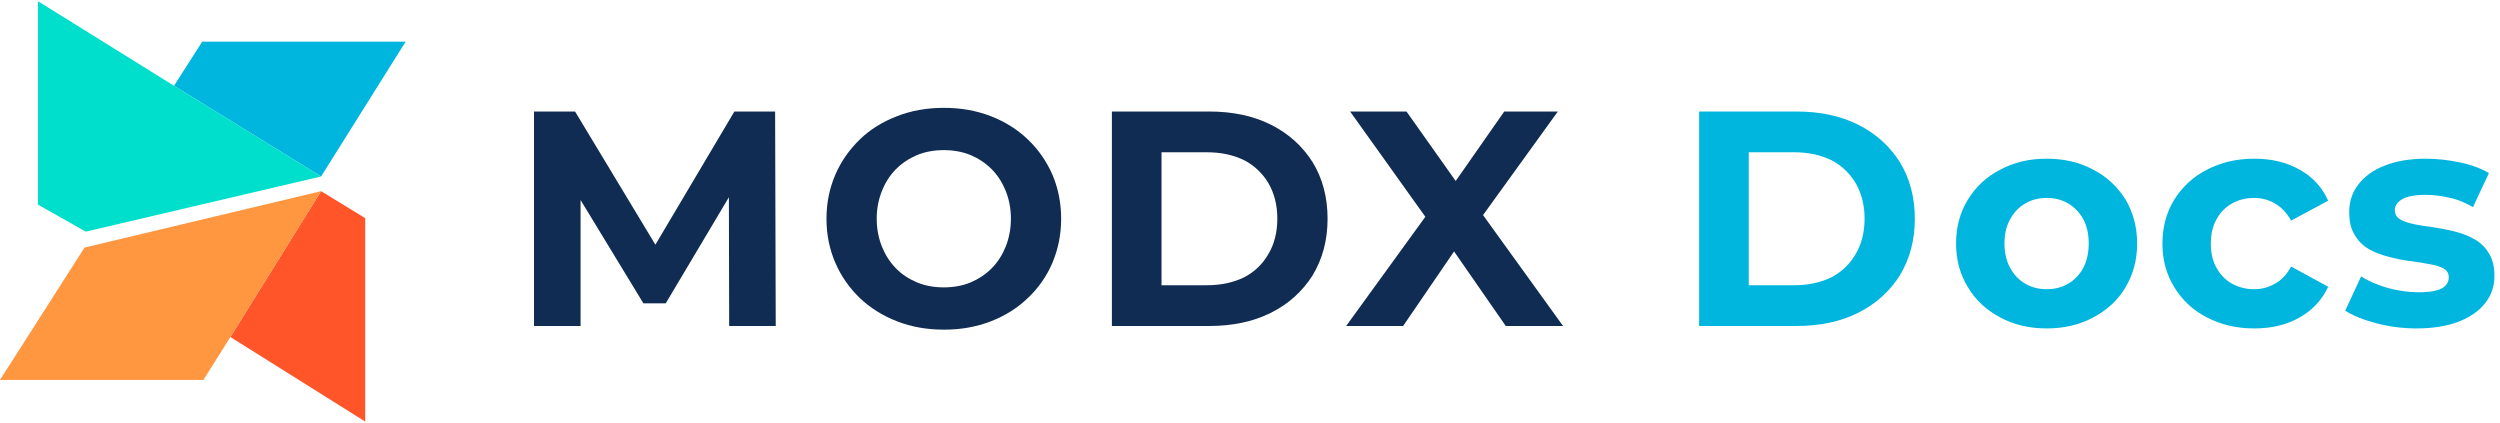 <?xml version="1.0" encoding="UTF-8" standalone="no"?>
<!DOCTYPE svg PUBLIC "-//W3C//DTD SVG 1.1//EN" "http://www.w3.org/Graphics/SVG/1.1/DTD/svg11.dtd">
<svg width="100%" height="100%" viewBox="0 0 2040 345" version="1.1" xmlns="http://www.w3.org/2000/svg" xmlns:xlink="http://www.w3.org/1999/xlink" xml:space="preserve" xmlns:serif="http://www.serif.com/" style="fill-rule:evenodd;clip-rule:evenodd;stroke-linejoin:round;stroke-miterlimit:2;">
    <g>
        <clipPath id="_clip1">
            <path d="M331,34L165,34L142,70L262,144L331,34Z" clip-rule="nonzero"/>
        </clipPath>
        <g clip-path="url(#_clip1)">
            <rect x="137" y="29" width="199" height="120" style="fill:rgb(0,181,222);"/>
        </g>
        <clipPath id="_clip2">
            <path d="M142,70L31,1L31,167L70,189L262,144L142,70Z" clip-rule="nonzero"/>
        </clipPath>
        <g clip-path="url(#_clip2)">
            <rect x="26" y="-4" width="241" height="198" style="fill:rgb(0,222,204);"/>
        </g>
        <clipPath id="_clip3">
            <path d="M298,178L262,156L188,275L298,344L298,178Z" clip-rule="nonzero"/>
        </clipPath>
        <g clip-path="url(#_clip3)">
            <rect x="183" y="151" width="120" height="198" style="fill:rgb(255,85,41);"/>
        </g>
        <clipPath id="_clip4">
            <path d="M262,156L69,202L0,310L166,310L188,275L262,156Z" clip-rule="nonzero"/>
        </clipPath>
        <g clip-path="url(#_clip4)">
            <rect x="-5" y="151" width="272" height="164" style="fill:rgb(255,150,64);"/>
        </g>
    </g>
    <g transform="matrix(1,0,0,1,-30,-29)">
        <g transform="matrix(250,0,0,250,445,295)">
            <path d="M0.083,-0L0.083,-0.7L0.217,-0.7L0.515,-0.206L0.444,-0.206L0.737,-0.7L0.87,-0.7L0.872,-0L0.72,-0L0.719,-0.467L0.747,-0.467L0.513,-0.074L0.44,-0.074L0.201,-0.467L0.235,-0.467L0.235,-0L0.083,-0Z" style="fill:rgb(16,44,83);fill-rule:nonzero;"/>
        </g>
        <g transform="matrix(250,0,0,250,694.65,295)">
            <path d="M0.423,0.012C0.367,0.012 0.316,0.003 0.27,-0.015C0.223,-0.033 0.182,-0.059 0.148,-0.091C0.114,-0.124 0.087,-0.162 0.068,-0.206C0.049,-0.25 0.039,-0.298 0.039,-0.35C0.039,-0.402 0.049,-0.45 0.068,-0.494C0.087,-0.538 0.114,-0.576 0.148,-0.609C0.182,-0.642 0.223,-0.667 0.27,-0.685C0.316,-0.703 0.367,-0.712 0.422,-0.712C0.478,-0.712 0.528,-0.703 0.575,-0.685C0.621,-0.667 0.662,-0.642 0.696,-0.609C0.73,-0.577 0.757,-0.538 0.776,-0.495C0.795,-0.451 0.805,-0.402 0.805,-0.35C0.805,-0.298 0.795,-0.25 0.776,-0.205C0.757,-0.161 0.73,-0.123 0.696,-0.091C0.662,-0.058 0.621,-0.033 0.575,-0.015C0.528,0.003 0.478,0.012 0.423,0.012ZM0.422,-0.126C0.453,-0.126 0.482,-0.131 0.509,-0.142C0.535,-0.153 0.558,-0.168 0.578,-0.188C0.598,-0.208 0.613,-0.232 0.624,-0.259C0.635,-0.287 0.641,-0.317 0.641,-0.35C0.641,-0.383 0.635,-0.414 0.624,-0.441C0.613,-0.468 0.598,-0.492 0.578,-0.512C0.558,-0.532 0.535,-0.547 0.509,-0.558C0.482,-0.569 0.453,-0.574 0.422,-0.574C0.391,-0.574 0.362,-0.569 0.335,-0.558C0.309,-0.547 0.286,-0.532 0.266,-0.512C0.246,-0.492 0.231,-0.468 0.22,-0.441C0.209,-0.413 0.203,-0.383 0.203,-0.35C0.203,-0.317 0.209,-0.287 0.22,-0.259C0.231,-0.232 0.246,-0.208 0.266,-0.188C0.285,-0.168 0.309,-0.153 0.335,-0.142C0.362,-0.131 0.391,-0.126 0.422,-0.126Z" style="fill:rgb(16,44,83);fill-rule:nonzero;"/>
        </g>
        <g transform="matrix(250,0,0,250,916.55,295)">
            <path d="M0.083,-0L0.083,-0.7L0.401,-0.7C0.477,-0.7 0.544,-0.686 0.602,-0.657C0.66,-0.628 0.705,-0.587 0.738,-0.535C0.77,-0.483 0.787,-0.421 0.787,-0.35C0.787,-0.279 0.77,-0.218 0.738,-0.165C0.705,-0.113 0.66,-0.072 0.602,-0.043C0.544,-0.014 0.477,-0 0.401,-0L0.083,-0ZM0.245,-0.133L0.393,-0.133C0.44,-0.133 0.48,-0.142 0.515,-0.159C0.549,-0.177 0.575,-0.202 0.594,-0.235C0.613,-0.267 0.623,-0.306 0.623,-0.35C0.623,-0.395 0.613,-0.433 0.594,-0.466C0.575,-0.498 0.549,-0.523 0.515,-0.541C0.48,-0.558 0.44,-0.567 0.393,-0.567L0.245,-0.567L0.245,-0.133Z" style="fill:rgb(16,44,83);fill-rule:nonzero;"/>
        </g>
        <g transform="matrix(250,0,0,250,1127.7,295)">
            <path d="M0.003,-0L0.304,-0.415L0.304,-0.297L0.016,-0.7L0.2,-0.7L0.399,-0.419L0.322,-0.418L0.519,-0.7L0.694,-0.7L0.408,-0.304L0.408,-0.42L0.711,-0L0.524,-0L0.318,-0.297L0.392,-0.297L0.189,-0L0.003,-0Z" style="fill:rgb(16,44,83);fill-rule:nonzero;"/>
        </g>
        <g transform="matrix(250,0,0,250,1395.75,295)">
            <path d="M0.083,-0L0.083,-0.7L0.401,-0.7C0.477,-0.7 0.544,-0.686 0.602,-0.657C0.66,-0.628 0.705,-0.587 0.738,-0.535C0.77,-0.483 0.787,-0.421 0.787,-0.35C0.787,-0.279 0.77,-0.218 0.738,-0.165C0.705,-0.113 0.66,-0.072 0.602,-0.043C0.544,-0.014 0.477,-0 0.401,-0L0.083,-0ZM0.245,-0.133L0.393,-0.133C0.44,-0.133 0.48,-0.142 0.515,-0.159C0.549,-0.177 0.575,-0.202 0.594,-0.235C0.613,-0.267 0.623,-0.306 0.623,-0.35C0.623,-0.395 0.613,-0.433 0.594,-0.466C0.575,-0.498 0.549,-0.523 0.515,-0.541C0.48,-0.558 0.44,-0.567 0.393,-0.567L0.245,-0.567L0.245,-0.133Z" style="fill:rgb(0,181,222);fill-rule:nonzero;"/>
        </g>
        <g transform="matrix(250,0,0,250,1618.15,295)">
            <path d="M0.328,0.008C0.271,0.008 0.22,-0.004 0.176,-0.028C0.131,-0.052 0.096,-0.084 0.071,-0.126C0.045,-0.168 0.032,-0.216 0.032,-0.269C0.032,-0.323 0.045,-0.371 0.071,-0.413C0.096,-0.454 0.131,-0.487 0.176,-0.51C0.22,-0.534 0.27,-0.546 0.328,-0.546C0.385,-0.546 0.436,-0.534 0.48,-0.51C0.525,-0.487 0.559,-0.454 0.585,-0.413C0.61,-0.371 0.623,-0.323 0.623,-0.269C0.623,-0.215 0.61,-0.168 0.585,-0.126C0.56,-0.084 0.525,-0.052 0.48,-0.028C0.435,-0.004 0.385,0.008 0.328,0.008ZM0.328,-0.12C0.354,-0.12 0.377,-0.126 0.398,-0.138C0.418,-0.15 0.435,-0.167 0.447,-0.189C0.459,-0.212 0.465,-0.239 0.465,-0.269C0.465,-0.3 0.459,-0.327 0.447,-0.349C0.435,-0.371 0.418,-0.388 0.398,-0.4C0.377,-0.412 0.354,-0.418 0.328,-0.418C0.302,-0.418 0.278,-0.412 0.258,-0.4C0.237,-0.388 0.221,-0.371 0.209,-0.349C0.196,-0.327 0.19,-0.3 0.19,-0.269C0.19,-0.239 0.196,-0.212 0.209,-0.189C0.221,-0.167 0.237,-0.15 0.258,-0.138C0.278,-0.126 0.302,-0.12 0.328,-0.12Z" style="fill:rgb(0,181,222);fill-rule:nonzero;"/>
        </g>
        <g transform="matrix(250,0,0,250,1786.55,295)">
            <path d="M0.332,0.008C0.274,0.008 0.223,-0.004 0.177,-0.028C0.132,-0.051 0.097,-0.084 0.071,-0.126C0.045,-0.168 0.032,-0.215 0.032,-0.269C0.032,-0.323 0.045,-0.371 0.071,-0.413C0.097,-0.454 0.132,-0.487 0.177,-0.51C0.223,-0.534 0.274,-0.546 0.332,-0.546C0.389,-0.546 0.438,-0.534 0.48,-0.51C0.522,-0.487 0.553,-0.453 0.573,-0.409L0.452,-0.344C0.438,-0.369 0.42,-0.388 0.399,-0.4C0.378,-0.412 0.356,-0.418 0.331,-0.418C0.305,-0.418 0.281,-0.412 0.259,-0.4C0.238,-0.388 0.221,-0.371 0.209,-0.349C0.196,-0.327 0.19,-0.3 0.19,-0.269C0.19,-0.238 0.196,-0.211 0.209,-0.189C0.221,-0.167 0.238,-0.15 0.259,-0.138C0.281,-0.126 0.305,-0.12 0.331,-0.12C0.356,-0.12 0.378,-0.126 0.399,-0.138C0.42,-0.149 0.438,-0.168 0.452,-0.194L0.573,-0.128C0.553,-0.085 0.522,-0.052 0.48,-0.028C0.438,-0.004 0.389,0.008 0.332,0.008Z" style="fill:rgb(0,181,222);fill-rule:nonzero;"/>
        </g>
        <g transform="matrix(250,0,0,250,1938.7,295)">
            <path d="M0.253,0.008C0.207,0.008 0.163,0.002 0.121,-0.009C0.079,-0.02 0.045,-0.034 0.02,-0.05L0.072,-0.162C0.096,-0.146 0.125,-0.134 0.159,-0.124C0.193,-0.115 0.226,-0.11 0.259,-0.11C0.295,-0.11 0.321,-0.115 0.336,-0.123C0.351,-0.132 0.358,-0.144 0.358,-0.159C0.358,-0.172 0.352,-0.181 0.341,-0.188C0.329,-0.194 0.313,-0.199 0.294,-0.202C0.275,-0.206 0.254,-0.209 0.231,-0.212C0.207,-0.215 0.184,-0.22 0.161,-0.226C0.138,-0.232 0.116,-0.24 0.097,-0.251C0.078,-0.262 0.062,-0.278 0.051,-0.297C0.039,-0.316 0.033,-0.341 0.033,-0.372C0.033,-0.406 0.043,-0.436 0.063,-0.462C0.083,-0.488 0.111,-0.509 0.148,-0.523C0.185,-0.538 0.23,-0.546 0.282,-0.546C0.319,-0.546 0.356,-0.542 0.394,-0.534C0.432,-0.526 0.464,-0.514 0.489,-0.499L0.437,-0.388C0.411,-0.403 0.385,-0.414 0.358,-0.419C0.332,-0.425 0.307,-0.428 0.282,-0.428C0.247,-0.428 0.222,-0.423 0.206,-0.414C0.19,-0.404 0.182,-0.393 0.182,-0.378C0.182,-0.365 0.188,-0.355 0.199,-0.348C0.211,-0.341 0.227,-0.336 0.246,-0.332C0.265,-0.328 0.286,-0.325 0.309,-0.322C0.333,-0.318 0.356,-0.314 0.379,-0.308C0.402,-0.302 0.423,-0.294 0.442,-0.283C0.462,-0.272 0.477,-0.257 0.489,-0.237C0.501,-0.218 0.507,-0.193 0.507,-0.163C0.507,-0.13 0.497,-0.1 0.477,-0.075C0.457,-0.049 0.428,-0.029 0.39,-0.014C0.353,0 0.307,0.008 0.253,0.008Z" style="fill:rgb(0,181,222);fill-rule:nonzero;"/>
        </g>
    </g>
</svg>
